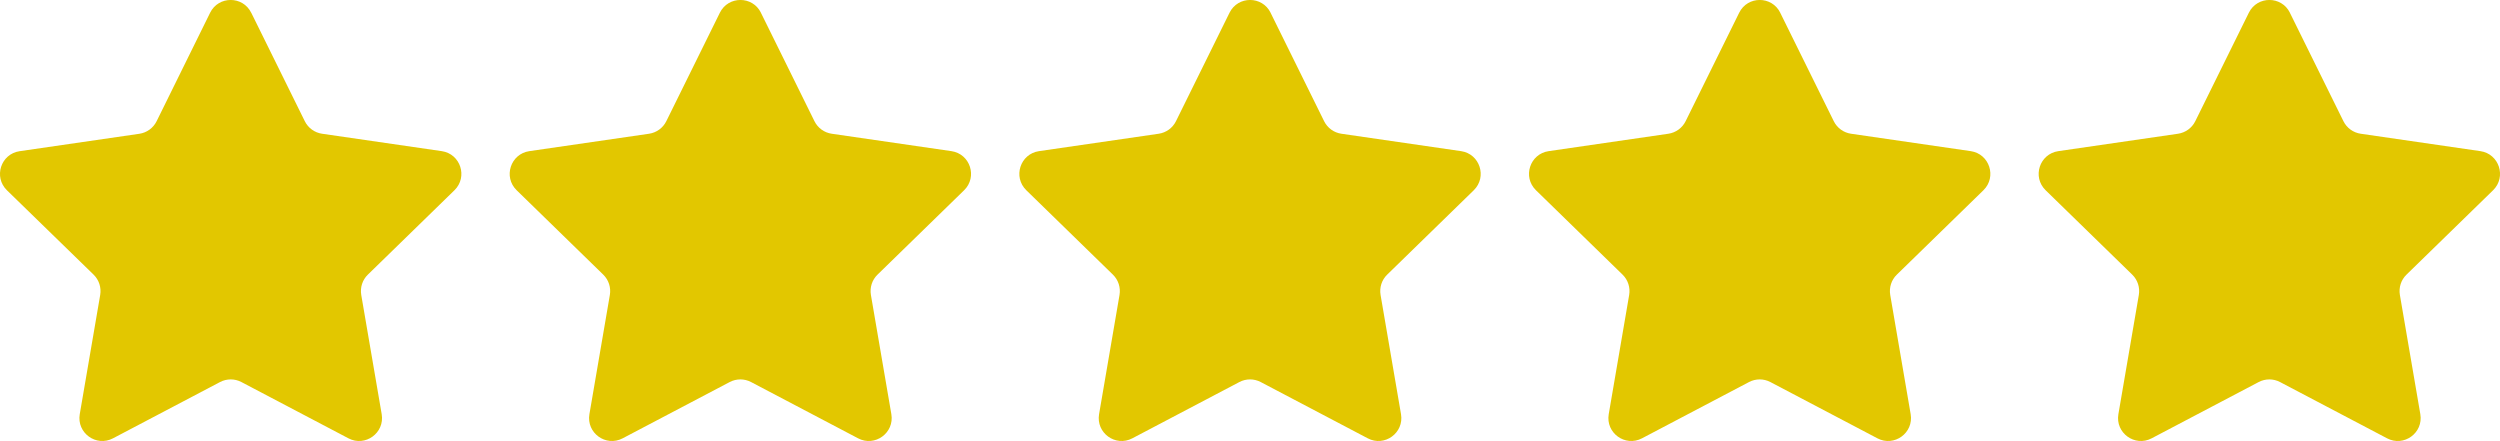 <?xml version="1.0" encoding="UTF-8"?>
<svg id="Layer_1" data-name="Layer 1" xmlns="http://www.w3.org/2000/svg" viewBox="0 0 576.12 101.63">
  <defs>
    <style>
      .cls-1 {
        fill: #e2c700;
        stroke-width: 0px;
      }
    </style>
  </defs>
  <path class="cls-1" d="m57.9,2.94l12.34,24.99c.77,1.56,2.26,2.64,3.98,2.89l27.58,4.01c4.33.63,6.06,5.95,2.93,9.01l-19.96,19.45c-1.25,1.21-1.81,2.96-1.52,4.68l4.71,27.47c.74,4.32-3.79,7.61-7.66,5.57l-24.67-12.97c-1.54-.81-3.38-.81-4.92,0l-24.67,12.97c-3.88,2.04-8.4-1.25-7.66-5.57l4.71-27.47c.29-1.71-.27-3.46-1.52-4.68L1.6,43.85c-3.14-3.06-1.41-8.38,2.93-9.01l27.58-4.01c1.72-.25,3.21-1.33,3.98-2.89L48.42,2.94c1.94-3.93,7.54-3.93,9.47,0Z"/>
  <path class="cls-1" d="m175.35,2.94l12.34,24.99c.77,1.56,2.26,2.64,3.98,2.89l27.58,4.01c4.33.63,6.06,5.95,2.93,9.01l-19.96,19.45c-1.25,1.21-1.81,2.96-1.52,4.68l4.71,27.47c.74,4.32-3.79,7.61-7.66,5.57l-24.67-12.97c-1.54-.81-3.38-.81-4.92,0l-24.67,12.97c-3.88,2.04-8.4-1.25-7.66-5.57l4.71-27.47c.29-1.71-.27-3.46-1.52-4.68l-19.96-19.45c-3.14-3.06-1.41-8.38,2.93-9.01l27.58-4.01c1.72-.25,3.21-1.33,3.98-2.89l12.34-24.99c1.94-3.93,7.54-3.93,9.47,0Z"/>
  <path class="cls-1" d="m292.8,2.94l12.34,24.99c.77,1.56,2.26,2.64,3.98,2.89l27.58,4.01c4.33.63,6.06,5.95,2.93,9.01l-19.96,19.45c-1.25,1.21-1.81,2.96-1.52,4.68l4.71,27.47c.74,4.32-3.79,7.61-7.66,5.57l-24.67-12.97c-1.54-.81-3.38-.81-4.92,0l-24.67,12.97c-3.88,2.04-8.4-1.25-7.66-5.57l4.71-27.47c.29-1.71-.27-3.46-1.52-4.68l-19.96-19.45c-3.14-3.06-1.41-8.38,2.93-9.01l27.58-4.01c1.72-.25,3.21-1.33,3.98-2.89l12.34-24.99c1.94-3.93,7.54-3.93,9.47,0Z"/>
  <path class="cls-1" d="m410.25,2.94l12.34,24.99c.77,1.56,2.26,2.64,3.98,2.89l27.58,4.01c4.33.63,6.06,5.95,2.93,9.01l-19.96,19.45c-1.25,1.21-1.81,2.96-1.52,4.68l4.71,27.47c.74,4.32-3.79,7.61-7.66,5.57l-24.67-12.97c-1.54-.81-3.38-.81-4.92,0l-24.67,12.97c-3.88,2.04-8.4-1.25-7.66-5.57l4.71-27.47c.29-1.71-.27-3.46-1.52-4.68l-19.96-19.45c-3.14-3.06-1.41-8.38,2.93-9.01l27.58-4.01c1.72-.25,3.21-1.33,3.98-2.89l12.34-24.99c1.94-3.93,7.54-3.93,9.47,0Z"/>
  <path class="cls-1" d="m527.7,2.94l12.34,24.99c.77,1.56,2.26,2.64,3.98,2.89l27.58,4.01c4.33.63,6.06,5.95,2.93,9.01l-19.96,19.45c-1.25,1.21-1.81,2.96-1.52,4.68l4.71,27.47c.74,4.32-3.79,7.61-7.66,5.57l-24.67-12.97c-1.54-.81-3.38-.81-4.92,0l-24.67,12.97c-3.88,2.04-8.4-1.25-7.66-5.57l4.71-27.47c.29-1.71-.27-3.46-1.52-4.68l-19.96-19.45c-3.14-3.06-1.41-8.38,2.93-9.01l27.58-4.01c1.72-.25,3.21-1.33,3.98-2.89l12.34-24.99c1.94-3.93,7.54-3.93,9.47,0Z"/>
</svg>